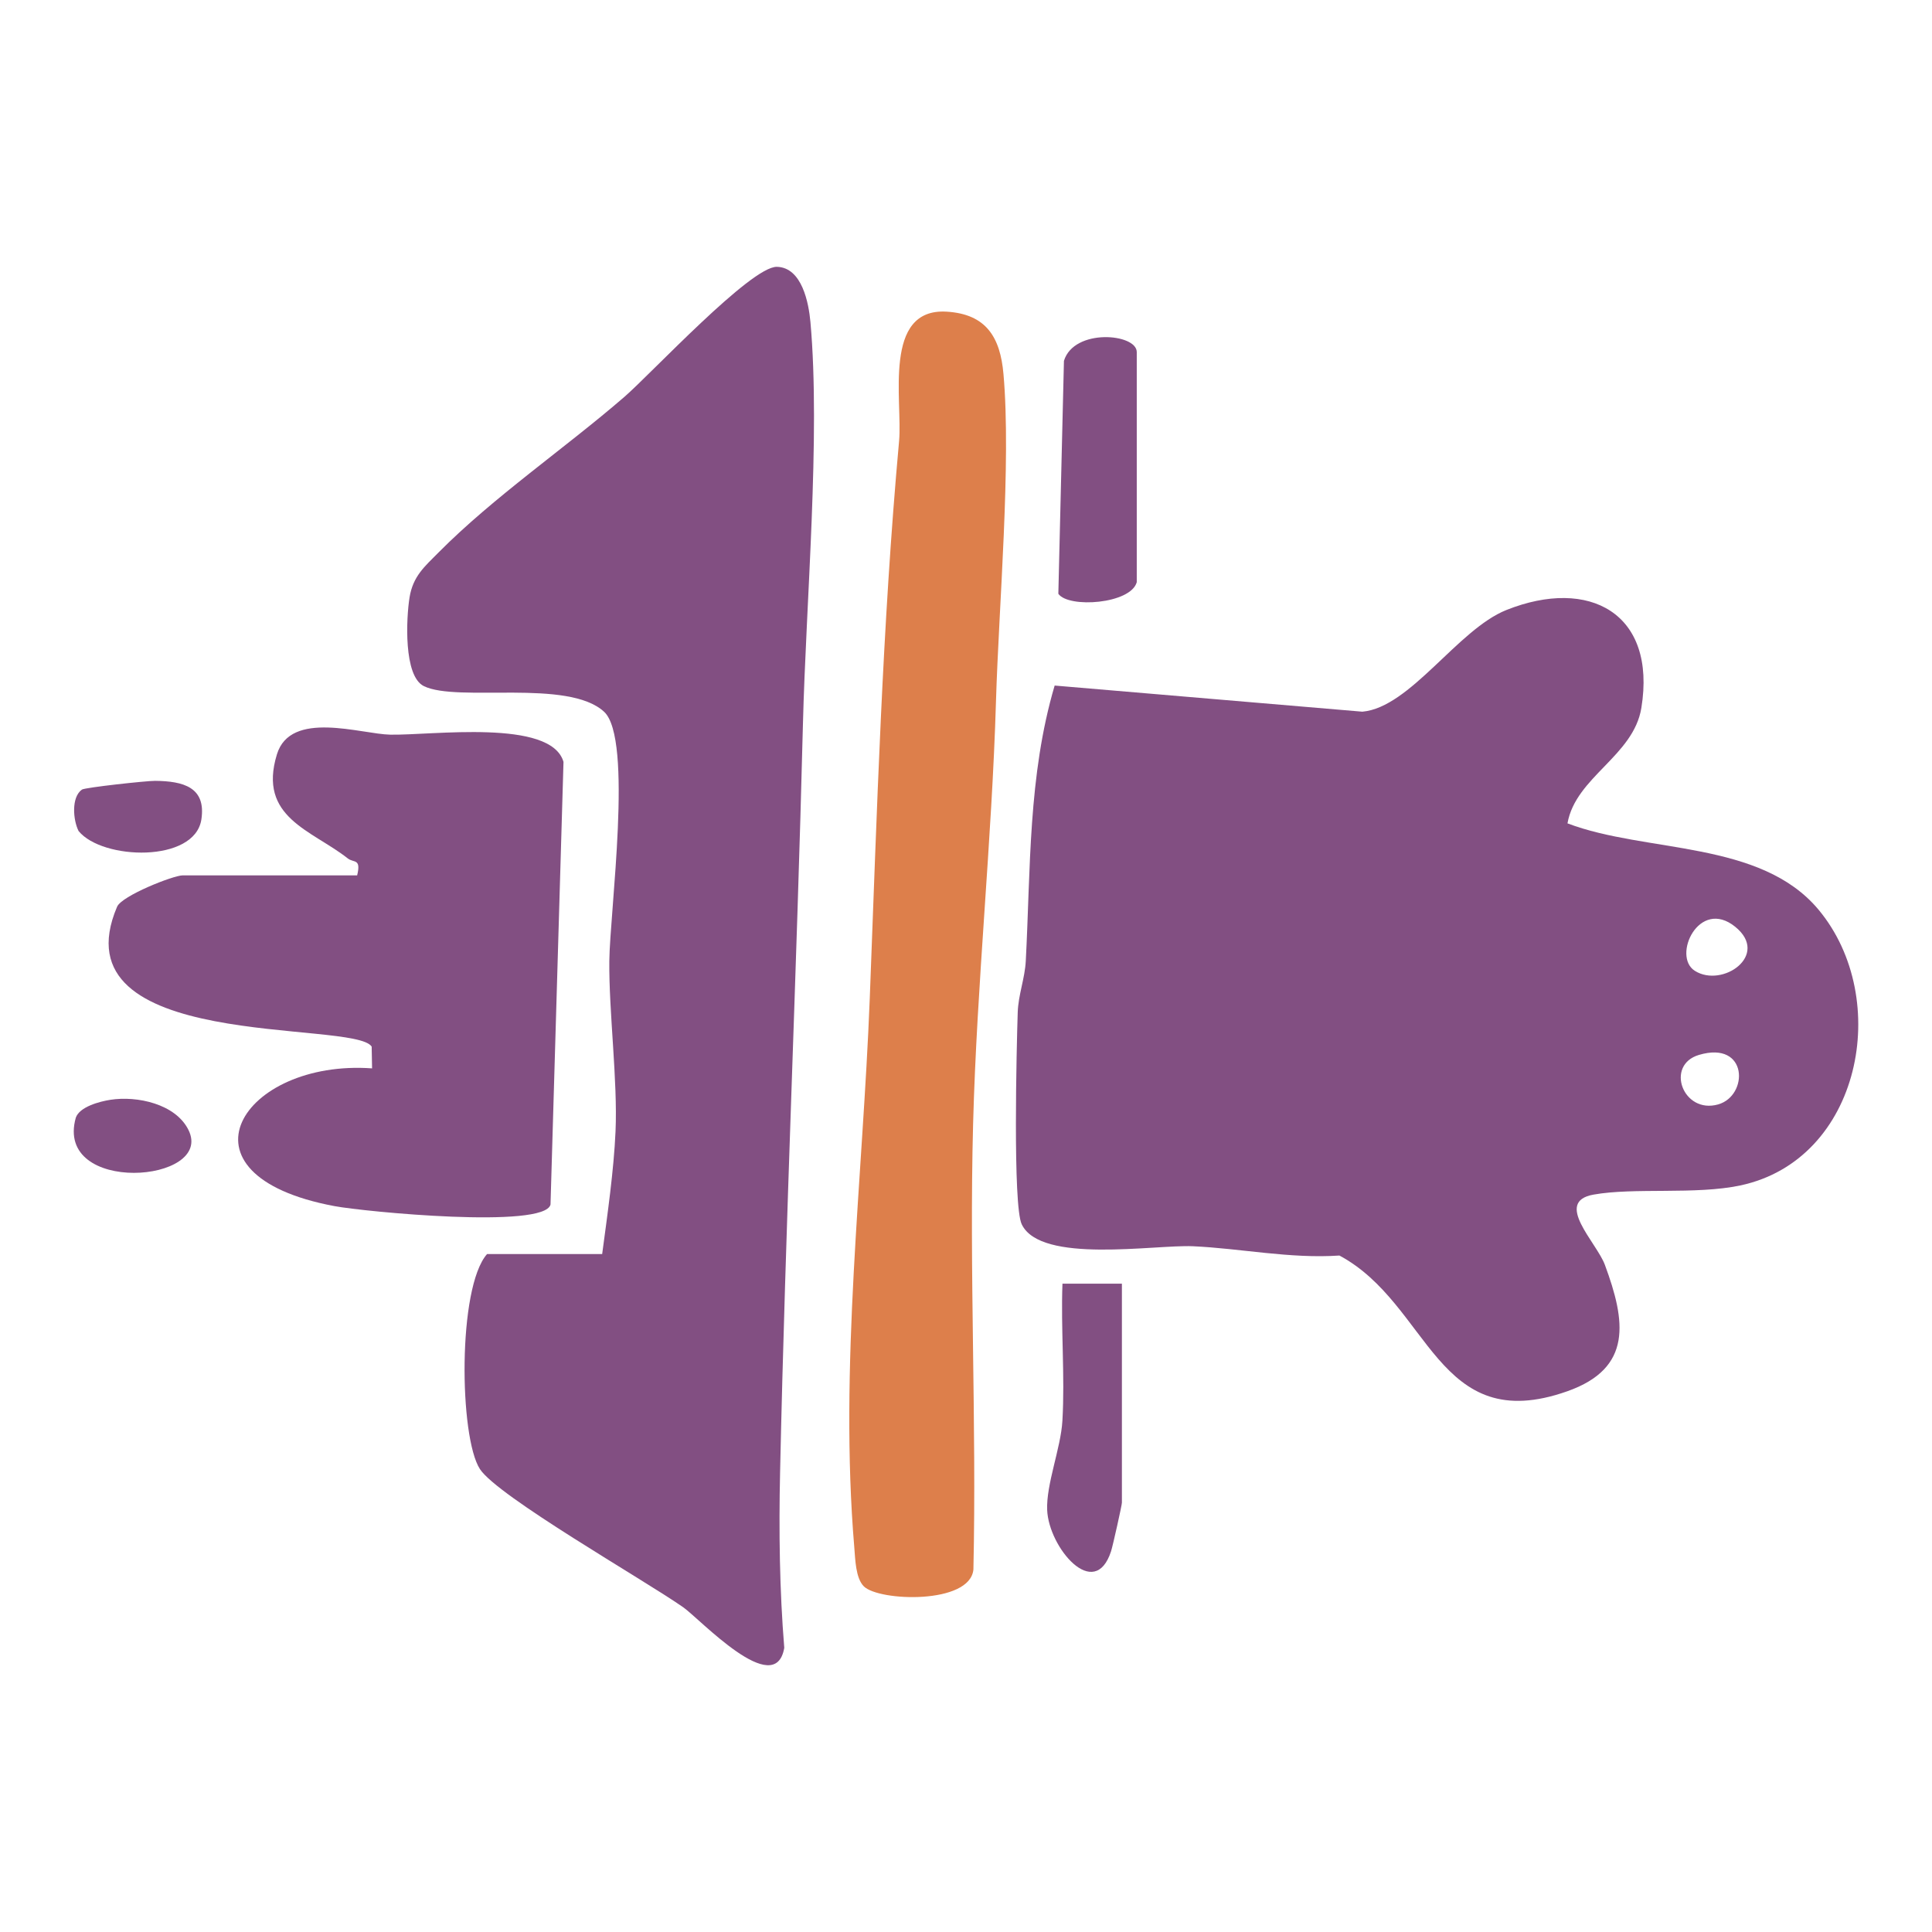 <?xml version="1.0" encoding="UTF-8"?><svg id="Layer_1" xmlns="http://www.w3.org/2000/svg" viewBox="0 0 576 576"><defs><style>.cls-1{fill:#dd7f4b;}.cls-2{fill:#824f82;}</style></defs><path class="cls-2" d="M467.31,245.47c23.49,8.94,57.56,4.91,74.93,25.82,22,26.5,12.61,74.51-23.42,82.14-13.31,2.82-31.6.55-43.75,2.73-11.93,2.14.92,14.23,3.4,20.93,6.21,16.77,8.34,30.79-11.18,37.69-39.05,13.81-40.86-25.94-67.96-40.46-14.63,1.01-29.67-2.15-43.71-2.77-11.44-.5-45.36,5.34-51.01-6.55-2.69-5.65-1.52-53.01-1.19-63.17.17-5.23,2.12-10.07,2.4-15.31,1.45-27.5.68-55.23,8.61-82.13l91.74,7.79c14.28-1.26,28.41-24.51,42.93-30.31,24.71-9.87,44.84.97,40.25,29.18-2.34,14.37-19.55,20.56-22.02,34.39ZM505.28,289.43c8.22,5.23,22.5-4.69,12.03-13.14-10.77-8.69-18.88,8.78-12.03,13.14ZM506.51,314.51c-10.15,3.02-4.76,17.71,5.72,14.76,9.13-2.58,9.02-19.14-5.72-14.76Z"/><path class="cls-2" d="M179.53,373.87c1.55-11.63,3.47-24.9,3.98-36.52.67-15.11-2-35.74-1.85-50.8.15-14.7,7.14-66.29-1.55-74.34-10.71-9.93-43.65-2.74-53.72-7.64-6.14-2.98-5.27-20.34-4.29-26.44,1.01-6.32,4.49-9.23,8.68-13.45,16.4-16.53,37.75-31.1,55.42-46.4,7.86-6.81,37.68-38.9,45.41-38.73,7.5.17,9.5,10.79,10.01,16.46,3.05,33.85-1.34,83.97-2.23,119.71-1.85,74.34-5.22,149.42-6.82,223.36-.38,17.37-.16,34.94,1.25,52.2-2.69,15.61-25.22-8.67-30.12-12.09-11.64-8.15-55.33-33.07-60.62-41.21-6.17-9.5-6.7-54.12,2.13-64.1h34.31Z"/><path class="cls-2" d="M106.48,260.99c1.24-5.16-1-3.65-2.8-5.07-10.74-8.45-26.89-12.17-21.12-31.02,4.08-13.34,25.04-6.04,33.79-5.87,12.39.24,47.93-4.82,51.65,8.12l-3.87,131.96c-1.71,7.34-55.42,2.16-64.4.48-49.87-9.32-27.39-43.86,11.2-41.07l-.12-6.49c-5.19-8.09-94.42,1.76-75.9-41.7,1.39-3.27,16.75-9.35,19.56-9.35h52.02Z"/><path class="cls-1" d="M257.53,472.94c-2.45-2.45-2.54-8.12-2.83-11.55-4.54-53.8,2.53-110.05,4.61-163.79,2.15-55.7,3.71-110.63,8.74-166.11,1.08-11.89-5-39.74,14.19-38.57,11.84.72,15.97,7.69,16.93,18.57,2.35,26.5-1.39,69.21-2.23,97.58-1.23,41.71-5.71,84.19-6.82,125.97-1.18,44.22,1.07,88.65.09,132.89-1.02,10.46-28.17,9.52-32.68,5.01Z"/><path class="cls-2" d="M338.91,173.57c-1.82,6.52-20.34,7.82-23.38,3.46l1.67-69.44c2.98-9.81,21.71-8.17,21.71-2.63v68.61Z"/><path class="cls-2" d="M334.48,382.72v65.29c0,.74-2.7,12.84-3.23,14.47-4.91,15.15-18.58-1.09-19.05-12.28-.32-7.7,4.06-18.41,4.54-26.57.79-13.56-.49-27.36.02-40.92h17.72Z"/><path class="cls-2" d="M46.23,232.8c8.38.08,15.26,1.87,13.81,11.49-1.96,13.02-29.55,12.15-36.61,3.47-1.66-3.26-2.22-10.12,1.01-12.36.9-.62,19.18-2.62,21.79-2.6Z"/><path class="cls-2" d="M32.9,327.89c7.98-1.24,19.43,1.22,23.28,8.97,7.9,15.87-40.09,19.51-33.58-3.64,1.13-3.27,7.15-4.84,10.3-5.33Z"/></svg>